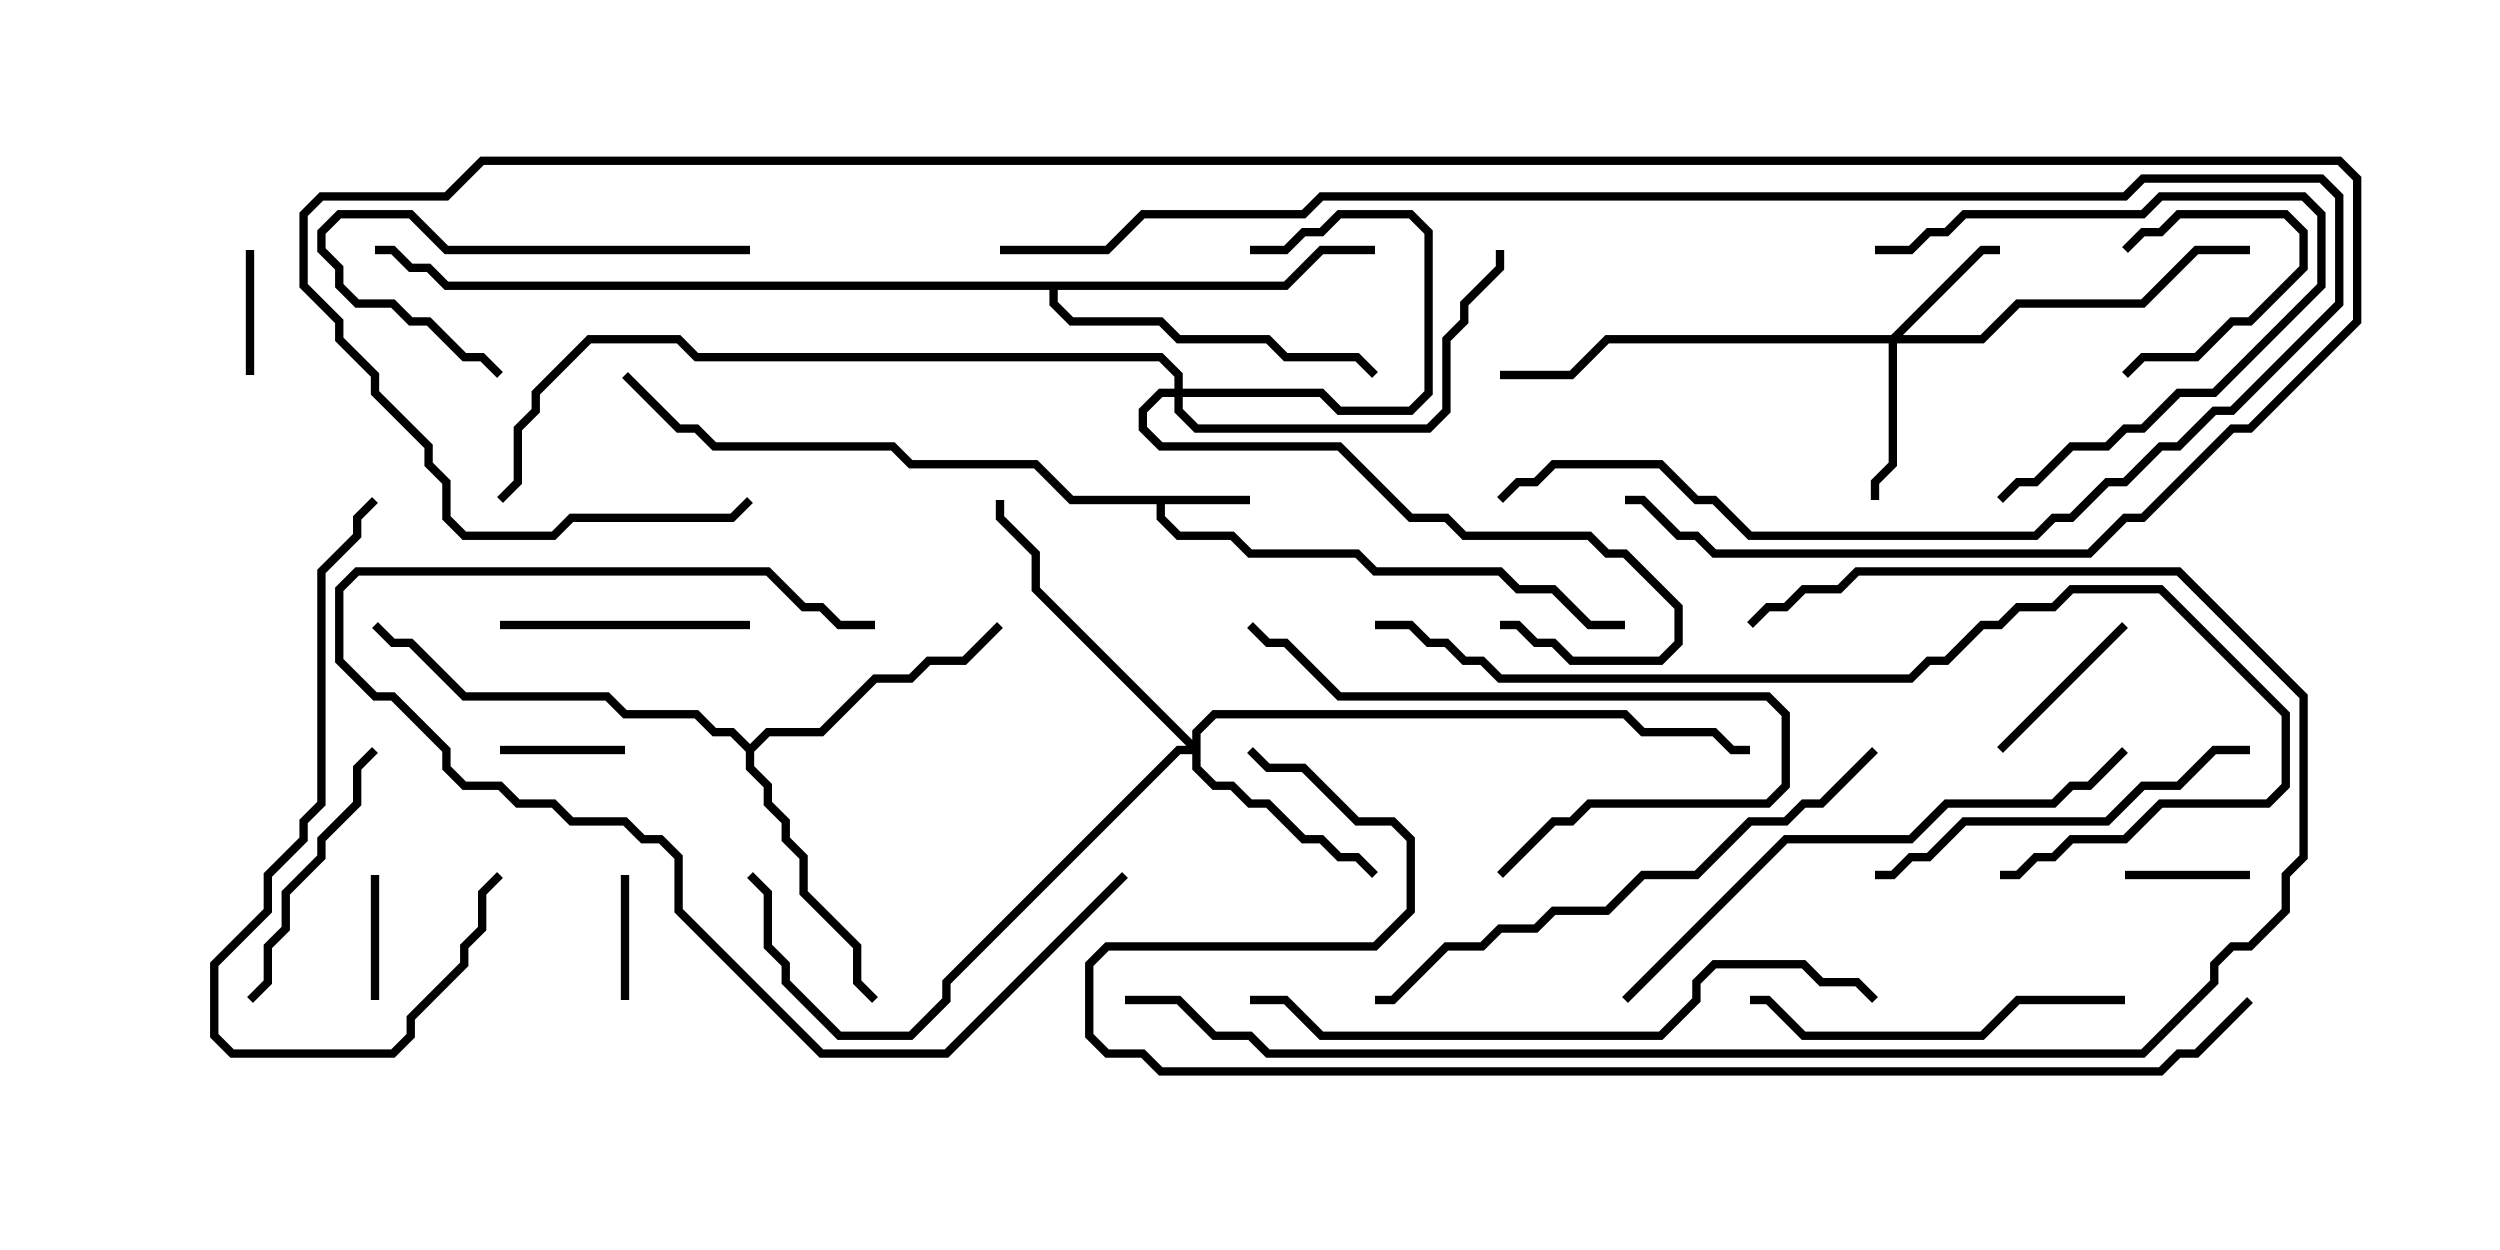 <svg version="1.1" width="30" height="15" xmlns="http://www.w3.org/2000/svg"><path d="M15,5.95L15,6.05L13.979,6.05L13.979,6.194L14.164,6.379L14.806,6.379L15.021,6.593L16.306,6.593L16.521,6.807L18.021,6.807L18.235,7.021L18.664,7.021L19.092,7.45L19.5,7.45L19.5,7.55L19.051,7.55L18.622,7.121L18.194,7.121L17.979,6.907L16.479,6.907L16.265,6.693L14.979,6.693L14.765,6.479L14.122,6.479L13.879,6.235L13.879,6.05L12.836,6.05L12.408,5.621L10.908,5.621L10.694,5.407L8.551,5.407L8.336,5.193L8.122,5.193L7.465,4.535L7.535,4.465L8.164,5.093L8.378,5.093L8.592,5.307L10.735,5.307L10.949,5.521L12.449,5.521L12.878,5.95z" stroke="none"/><path d="M9,8.929L9.194,8.736L9.836,8.736L10.479,8.093L10.908,8.093L11.122,7.879L11.551,7.879L11.965,7.465L12.035,7.535L11.592,7.979L11.164,7.979L10.949,8.193L10.521,8.193L9.878,8.836L9.235,8.836L9.05,9.021L9.05,9.194L9.264,9.408L9.264,9.622L9.479,9.836L9.479,10.051L9.693,10.265L9.693,10.694L10.336,11.336L10.336,11.765L10.535,11.965L10.465,12.035L10.236,11.806L10.236,11.378L9.593,10.735L9.593,10.306L9.379,10.092L9.379,9.878L9.164,9.664L9.164,9.449L8.95,9.235L8.95,9.021L8.765,8.836L8.551,8.836L8.336,8.621L7.479,8.621L7.265,8.407L5.551,8.407L4.908,7.764L4.694,7.764L4.465,7.535L4.535,7.465L4.735,7.664L4.949,7.664L5.592,8.307L7.306,8.307L7.521,8.521L8.378,8.521L8.592,8.736L8.806,8.736z" stroke="none"/><path d="M15.408,3.379L15.836,2.95L16.5,2.95L16.5,3.05L15.878,3.05L15.449,3.479L12.693,3.479L12.693,3.622L12.878,3.807L13.949,3.807L14.164,4.021L15.235,4.021L15.449,4.236L16.306,4.236L16.535,4.465L16.465,4.535L16.265,4.336L15.408,4.336L15.194,4.121L14.122,4.121L13.908,3.907L12.836,3.907L12.593,3.664L12.593,3.479L5.336,3.479L5.122,3.264L4.908,3.264L4.694,3.05L4.5,3.05L4.5,2.95L4.735,2.95L4.949,3.164L5.164,3.164L5.378,3.379z" stroke="none"/><path d="M22.694,4.021L23.765,2.95L24,2.95L24,3.05L23.806,3.05L22.835,4.021L23.765,4.021L24.194,3.593L25.694,3.593L26.336,2.95L27,2.95L27,3.05L26.378,3.05L25.735,3.693L24.235,3.693L23.806,4.121L22.764,4.121L22.764,5.592L22.55,5.806L22.55,6L22.45,6L22.45,5.765L22.664,5.551L22.664,4.121L19.306,4.121L18.878,4.55L18,4.55L18,4.45L18.836,4.45L19.265,4.021z" stroke="none"/><path d="M14.093,4.664L14.093,4.521L13.908,4.336L8.336,4.336L8.122,4.121L7.092,4.121L6.479,4.735L6.479,4.949L6.264,5.164L6.264,5.806L6.035,6.035L5.965,5.965L6.164,5.765L6.164,5.122L6.379,4.908L6.379,4.694L7.051,4.021L8.164,4.021L8.378,4.236L13.949,4.236L14.193,4.479L14.193,4.664L15.878,4.664L16.092,4.879L16.908,4.879L17.093,4.694L17.093,2.806L16.908,2.621L16.092,2.621L15.878,2.836L15.664,2.836L15.449,3.05L15,3.05L15,2.95L15.408,2.95L15.622,2.736L15.836,2.736L16.051,2.521L16.949,2.521L17.193,2.765L17.193,4.735L16.949,4.979L16.051,4.979L15.836,4.764L14.193,4.764L14.193,4.908L14.378,5.093L17.122,5.093L17.307,4.908L17.307,4.051L17.521,3.836L17.521,3.622L17.95,3.194L17.95,3L18.05,3L18.05,3.235L17.621,3.664L17.621,3.878L17.407,4.092L17.407,4.949L17.164,5.193L14.336,5.193L14.093,4.949L14.093,4.764L13.949,4.764L13.764,4.949L13.764,5.122L13.949,5.307L16.092,5.307L16.949,6.164L17.378,6.164L17.592,6.379L19.092,6.379L19.306,6.593L19.521,6.593L20.193,7.265L20.193,7.735L19.949,7.979L18.836,7.979L18.622,7.764L18.408,7.764L18.194,7.55L18,7.55L18,7.45L18.235,7.45L18.449,7.664L18.664,7.664L18.878,7.879L19.908,7.879L20.093,7.694L20.093,7.306L19.479,6.693L19.265,6.693L19.051,6.479L17.551,6.479L17.336,6.264L16.908,6.264L16.051,5.407L13.908,5.407L13.664,5.164L13.664,4.908L13.908,4.664z" stroke="none"/><path d="M14.307,8.879L14.307,8.765L14.551,8.521L19.521,8.521L19.735,8.736L20.592,8.736L20.806,8.95L21,8.95L21,9.05L20.765,9.05L20.551,8.836L19.694,8.836L19.479,8.621L14.592,8.621L14.407,8.806L14.407,9.194L14.592,9.379L14.806,9.379L15.021,9.593L15.235,9.593L15.664,10.021L15.878,10.021L16.092,10.236L16.306,10.236L16.535,10.465L16.465,10.535L16.265,10.336L16.051,10.336L15.836,10.121L15.622,10.121L15.194,9.693L14.979,9.693L14.765,9.479L14.551,9.479L14.307,9.235L14.307,9.05L14.164,9.05L11.407,11.806L11.407,12.021L10.949,12.479L10.051,12.479L9.379,11.806L9.379,11.592L9.164,11.378L9.164,10.735L8.965,10.535L9.035,10.465L9.264,10.694L9.264,11.336L9.479,11.551L9.479,11.765L10.092,12.379L10.908,12.379L11.307,11.979L11.307,11.765L14.122,8.95L14.236,8.95L12.379,7.092L12.379,6.664L11.95,6.235L11.95,6L12.05,6L12.05,6.194L12.479,6.622L12.479,7.051z" stroke="none"/><path d="M4.45,10.5L4.55,10.5L4.55,12L4.45,12z" stroke="none"/><path d="M27,10.45L27,10.55L25.5,10.55L25.5,10.45z" stroke="none"/><path d="M6,9.05L6,8.95L7.5,8.95L7.5,9.05z" stroke="none"/><path d="M7.55,12L7.45,12L7.45,10.5L7.55,10.5z" stroke="none"/><path d="M25.535,3.035L25.465,2.965L25.694,2.736L25.908,2.736L26.122,2.521L27.449,2.521L27.693,2.765L27.693,3.235L27.021,3.907L26.806,3.907L26.378,4.336L25.735,4.336L25.535,4.535L25.465,4.465L25.694,4.236L26.336,4.236L26.765,3.807L26.979,3.807L27.593,3.194L27.593,2.806L27.408,2.621L26.164,2.621L25.949,2.836L25.735,2.836z" stroke="none"/><path d="M2.95,3L3.05,3L3.05,4.5L2.95,4.5z" stroke="none"/><path d="M25.465,7.465L25.535,7.535L24.035,9.035L23.965,8.965z" stroke="none"/><path d="M9,7.45L9,7.55L6,7.55L6,7.45z" stroke="none"/><path d="M22.5,3.05L22.5,2.95L22.908,2.95L23.122,2.736L23.336,2.736L23.551,2.521L25.694,2.521L25.908,2.307L27.664,2.307L27.907,2.551L27.907,3.449L26.592,4.764L26.164,4.764L25.735,5.193L25.521,5.193L25.306,5.407L24.878,5.407L24.449,5.836L24.235,5.836L24.035,6.035L23.965,5.965L24.194,5.736L24.408,5.736L24.836,5.307L25.265,5.307L25.479,5.093L25.694,5.093L26.122,4.664L26.551,4.664L27.807,3.408L27.807,2.592L27.622,2.407L25.949,2.407L25.735,2.621L23.592,2.621L23.378,2.836L23.164,2.836L22.949,3.05z" stroke="none"/><path d="M4.465,8.965L4.535,9.035L4.336,9.235L4.336,9.664L3.907,10.092L3.907,10.306L3.479,10.735L3.479,11.164L3.264,11.378L3.264,11.806L3.035,12.035L2.965,11.965L3.164,11.765L3.164,11.336L3.379,11.122L3.379,10.694L3.807,10.265L3.807,10.051L4.236,9.622L4.236,9.194z" stroke="none"/><path d="M9,2.95L9,3.05L5.336,3.05L4.908,2.621L4.092,2.621L3.907,2.806L3.907,2.979L4.121,3.194L4.121,3.408L4.306,3.593L4.735,3.593L4.949,3.807L5.164,3.807L5.592,4.236L5.806,4.236L6.035,4.465L5.965,4.535L5.765,4.336L5.551,4.336L5.122,3.907L4.908,3.907L4.694,3.693L4.265,3.693L4.021,3.449L4.021,3.235L3.807,3.021L3.807,2.765L4.051,2.521L4.949,2.521L5.378,2.95z" stroke="none"/><path d="M18.035,10.535L17.965,10.465L18.622,9.807L18.836,9.807L19.051,9.593L21.194,9.593L21.379,9.408L21.379,8.592L21.194,8.407L16.051,8.407L15.408,7.764L15.194,7.764L14.965,7.535L15.035,7.465L15.235,7.664L15.449,7.664L16.092,8.307L21.235,8.307L21.479,8.551L21.479,9.449L21.235,9.693L19.092,9.693L18.878,9.907L18.664,9.907z" stroke="none"/><path d="M13.465,10.465L13.535,10.535L11.378,12.693L9.836,12.693L8.093,10.949L8.093,10.306L7.908,10.121L7.694,10.121L7.479,9.907L6.836,9.907L6.622,9.693L6.194,9.693L5.979,9.479L5.551,9.479L5.307,9.235L5.307,9.021L4.694,8.407L4.479,8.407L4.021,7.949L4.021,7.051L4.265,6.807L9.235,6.807L9.664,7.236L9.878,7.236L10.092,7.45L10.5,7.45L10.5,7.55L10.051,7.55L9.836,7.336L9.622,7.336L9.194,6.907L4.306,6.907L4.121,7.092L4.121,7.908L4.521,8.307L4.735,8.307L5.407,8.979L5.407,9.194L5.592,9.379L6.021,9.379L6.235,9.593L6.664,9.593L6.878,9.807L7.521,9.807L7.735,10.021L7.949,10.021L8.193,10.265L8.193,10.908L9.878,12.593L11.336,12.593z" stroke="none"/><path d="M25.5,11.95L25.5,12.05L24.235,12.05L23.806,12.479L21.622,12.479L21.194,12.05L21,12.05L21,11.95L21.235,11.95L21.664,12.379L23.765,12.379L24.194,11.95z" stroke="none"/><path d="M22.5,10.55L22.5,10.45L22.694,10.45L22.908,10.236L23.122,10.236L23.551,9.807L25.265,9.807L25.694,9.379L26.122,9.379L26.551,8.95L27,8.95L27,9.05L26.592,9.05L26.164,9.479L25.735,9.479L25.306,9.907L23.592,9.907L23.164,10.336L22.949,10.336L22.735,10.55z" stroke="none"/><path d="M4.465,5.965L4.535,6.035L4.336,6.235L4.336,6.449L3.907,6.878L3.907,9.664L3.693,9.878L3.693,10.092L3.264,10.521L3.264,10.949L2.621,11.592L2.621,12.408L2.806,12.593L4.694,12.593L4.879,12.408L4.879,12.194L5.521,11.551L5.521,11.336L5.736,11.122L5.736,10.694L5.965,10.465L6.035,10.535L5.836,10.735L5.836,11.164L5.621,11.378L5.621,11.592L4.979,12.235L4.979,12.449L4.735,12.693L2.765,12.693L2.521,12.449L2.521,11.551L3.164,10.908L3.164,10.479L3.593,10.051L3.593,9.836L3.807,9.622L3.807,6.836L4.236,6.408L4.236,6.194z" stroke="none"/><path d="M22.465,8.965L22.535,9.035L21.878,9.693L21.664,9.693L21.449,9.907L21.021,9.907L20.378,10.55L19.735,10.55L19.306,10.979L18.664,10.979L18.449,11.193L18.021,11.193L17.806,11.407L17.378,11.407L16.735,12.05L16.5,12.05L16.5,11.95L16.694,11.95L17.336,11.307L17.765,11.307L17.979,11.093L18.408,11.093L18.622,10.879L19.265,10.879L19.694,10.45L20.336,10.45L20.979,9.807L21.408,9.807L21.622,9.593L21.836,9.593z" stroke="none"/><path d="M12,3.05L12,2.95L13.265,2.95L13.694,2.521L15.622,2.521L15.836,2.307L25.479,2.307L25.694,2.093L27.878,2.093L28.121,2.336L28.121,3.664L26.806,4.979L26.592,4.979L26.164,5.407L25.949,5.407L25.521,5.836L25.306,5.836L24.878,6.264L24.664,6.264L24.449,6.479L20.979,6.479L20.551,6.05L20.336,6.05L19.908,5.621L18.664,5.621L18.449,5.836L18.235,5.836L18.035,6.035L17.965,5.965L18.194,5.736L18.408,5.736L18.622,5.521L19.949,5.521L20.378,5.95L20.592,5.95L21.021,6.379L24.408,6.379L24.622,6.164L24.836,6.164L25.265,5.736L25.479,5.736L25.908,5.307L26.122,5.307L26.551,4.879L26.765,4.879L28.021,3.622L28.021,2.378L27.836,2.193L25.735,2.193L25.521,2.407L15.878,2.407L15.664,2.621L13.735,2.621L13.306,3.05z" stroke="none"/><path d="M19.535,12.035L19.465,11.965L21.408,10.021L22.908,10.021L23.336,9.593L24.622,9.593L24.836,9.379L25.051,9.379L25.465,8.965L25.535,9.035L25.092,9.479L24.878,9.479L24.664,9.693L23.378,9.693L22.949,10.121L21.449,10.121z" stroke="none"/><path d="M15,12.05L15,11.95L15.449,11.95L15.878,12.379L19.908,12.379L20.307,11.979L20.307,11.765L20.551,11.521L21.664,11.521L21.878,11.736L22.306,11.736L22.535,11.965L22.465,12.035L22.265,11.836L21.836,11.836L21.622,11.621L20.592,11.621L20.407,11.806L20.407,12.021L19.949,12.479L15.836,12.479L15.408,12.05z" stroke="none"/><path d="M16.5,7.55L16.5,7.45L16.949,7.45L17.164,7.664L17.378,7.664L17.592,7.879L17.806,7.879L18.021,8.093L22.908,8.093L23.122,7.879L23.336,7.879L23.765,7.45L23.979,7.45L24.194,7.236L24.622,7.236L24.836,7.021L25.949,7.021L27.479,8.551L27.479,9.449L27.235,9.693L25.949,9.693L25.521,10.121L24.878,10.121L24.664,10.336L24.449,10.336L24.235,10.55L24,10.55L24,10.45L24.194,10.45L24.408,10.236L24.622,10.236L24.836,10.021L25.479,10.021L25.908,9.593L27.194,9.593L27.379,9.408L27.379,8.592L25.908,7.121L24.878,7.121L24.664,7.336L24.235,7.336L24.021,7.55L23.806,7.55L23.378,7.979L23.164,7.979L22.949,8.193L17.979,8.193L17.765,7.979L17.551,7.979L17.336,7.764L17.122,7.764L16.908,7.55z" stroke="none"/><path d="M13.5,12.05L13.5,11.95L14.164,11.95L14.592,12.379L15.021,12.379L15.235,12.593L25.694,12.593L26.521,11.765L26.521,11.551L26.765,11.307L26.979,11.307L27.379,10.908L27.379,10.479L27.593,10.265L27.593,8.378L26.122,6.907L22.306,6.907L22.092,7.121L21.664,7.121L21.449,7.336L21.235,7.336L21.035,7.535L20.965,7.465L21.194,7.236L21.408,7.236L21.622,7.021L22.051,7.021L22.265,6.807L26.164,6.807L27.693,8.336L27.693,10.306L27.479,10.521L27.479,10.949L27.021,11.407L26.806,11.407L26.621,11.592L26.621,11.806L25.735,12.693L15.194,12.693L14.979,12.479L14.551,12.479L14.122,12.05z" stroke="none"/><path d="M19.5,6.05L19.5,5.95L19.735,5.95L20.164,6.379L20.378,6.379L20.592,6.593L25.051,6.593L25.479,6.164L25.694,6.164L26.765,5.093L26.979,5.093L28.236,3.836L28.236,2.164L28.051,1.979L5.806,1.979L5.378,2.407L3.878,2.407L3.693,2.592L3.693,3.408L4.121,3.836L4.121,4.051L4.55,4.479L4.55,4.694L5.193,5.336L5.193,5.551L5.407,5.765L5.407,6.194L5.592,6.379L6.622,6.379L6.836,6.164L8.765,6.164L8.965,5.965L9.035,6.035L8.806,6.264L6.878,6.264L6.664,6.479L5.551,6.479L5.307,6.235L5.307,5.806L5.093,5.592L5.093,5.378L4.45,4.735L4.45,4.521L4.021,4.092L4.021,3.878L3.593,3.449L3.593,2.551L3.836,2.307L5.336,2.307L5.765,1.879L28.092,1.879L28.336,2.122L28.336,3.878L27.021,5.193L26.806,5.193L25.735,6.264L25.521,6.264L25.092,6.693L20.551,6.693L20.336,6.479L20.122,6.479L19.694,6.05z" stroke="none"/><path d="M26.965,11.965L27.035,12.035L26.378,12.693L26.164,12.693L25.949,12.907L13.908,12.907L13.694,12.693L13.265,12.693L13.021,12.449L13.021,11.551L13.265,11.307L16.479,11.307L16.879,10.908L16.879,10.092L16.694,9.907L16.265,9.907L15.622,9.264L15.194,9.264L14.965,9.035L15.035,8.965L15.235,9.164L15.664,9.164L16.306,9.807L16.735,9.807L16.979,10.051L16.979,10.949L16.521,11.407L13.306,11.407L13.121,11.592L13.121,12.408L13.306,12.593L13.735,12.593L13.949,12.807L25.908,12.807L26.122,12.593L26.336,12.593z" stroke="none"/></svg>